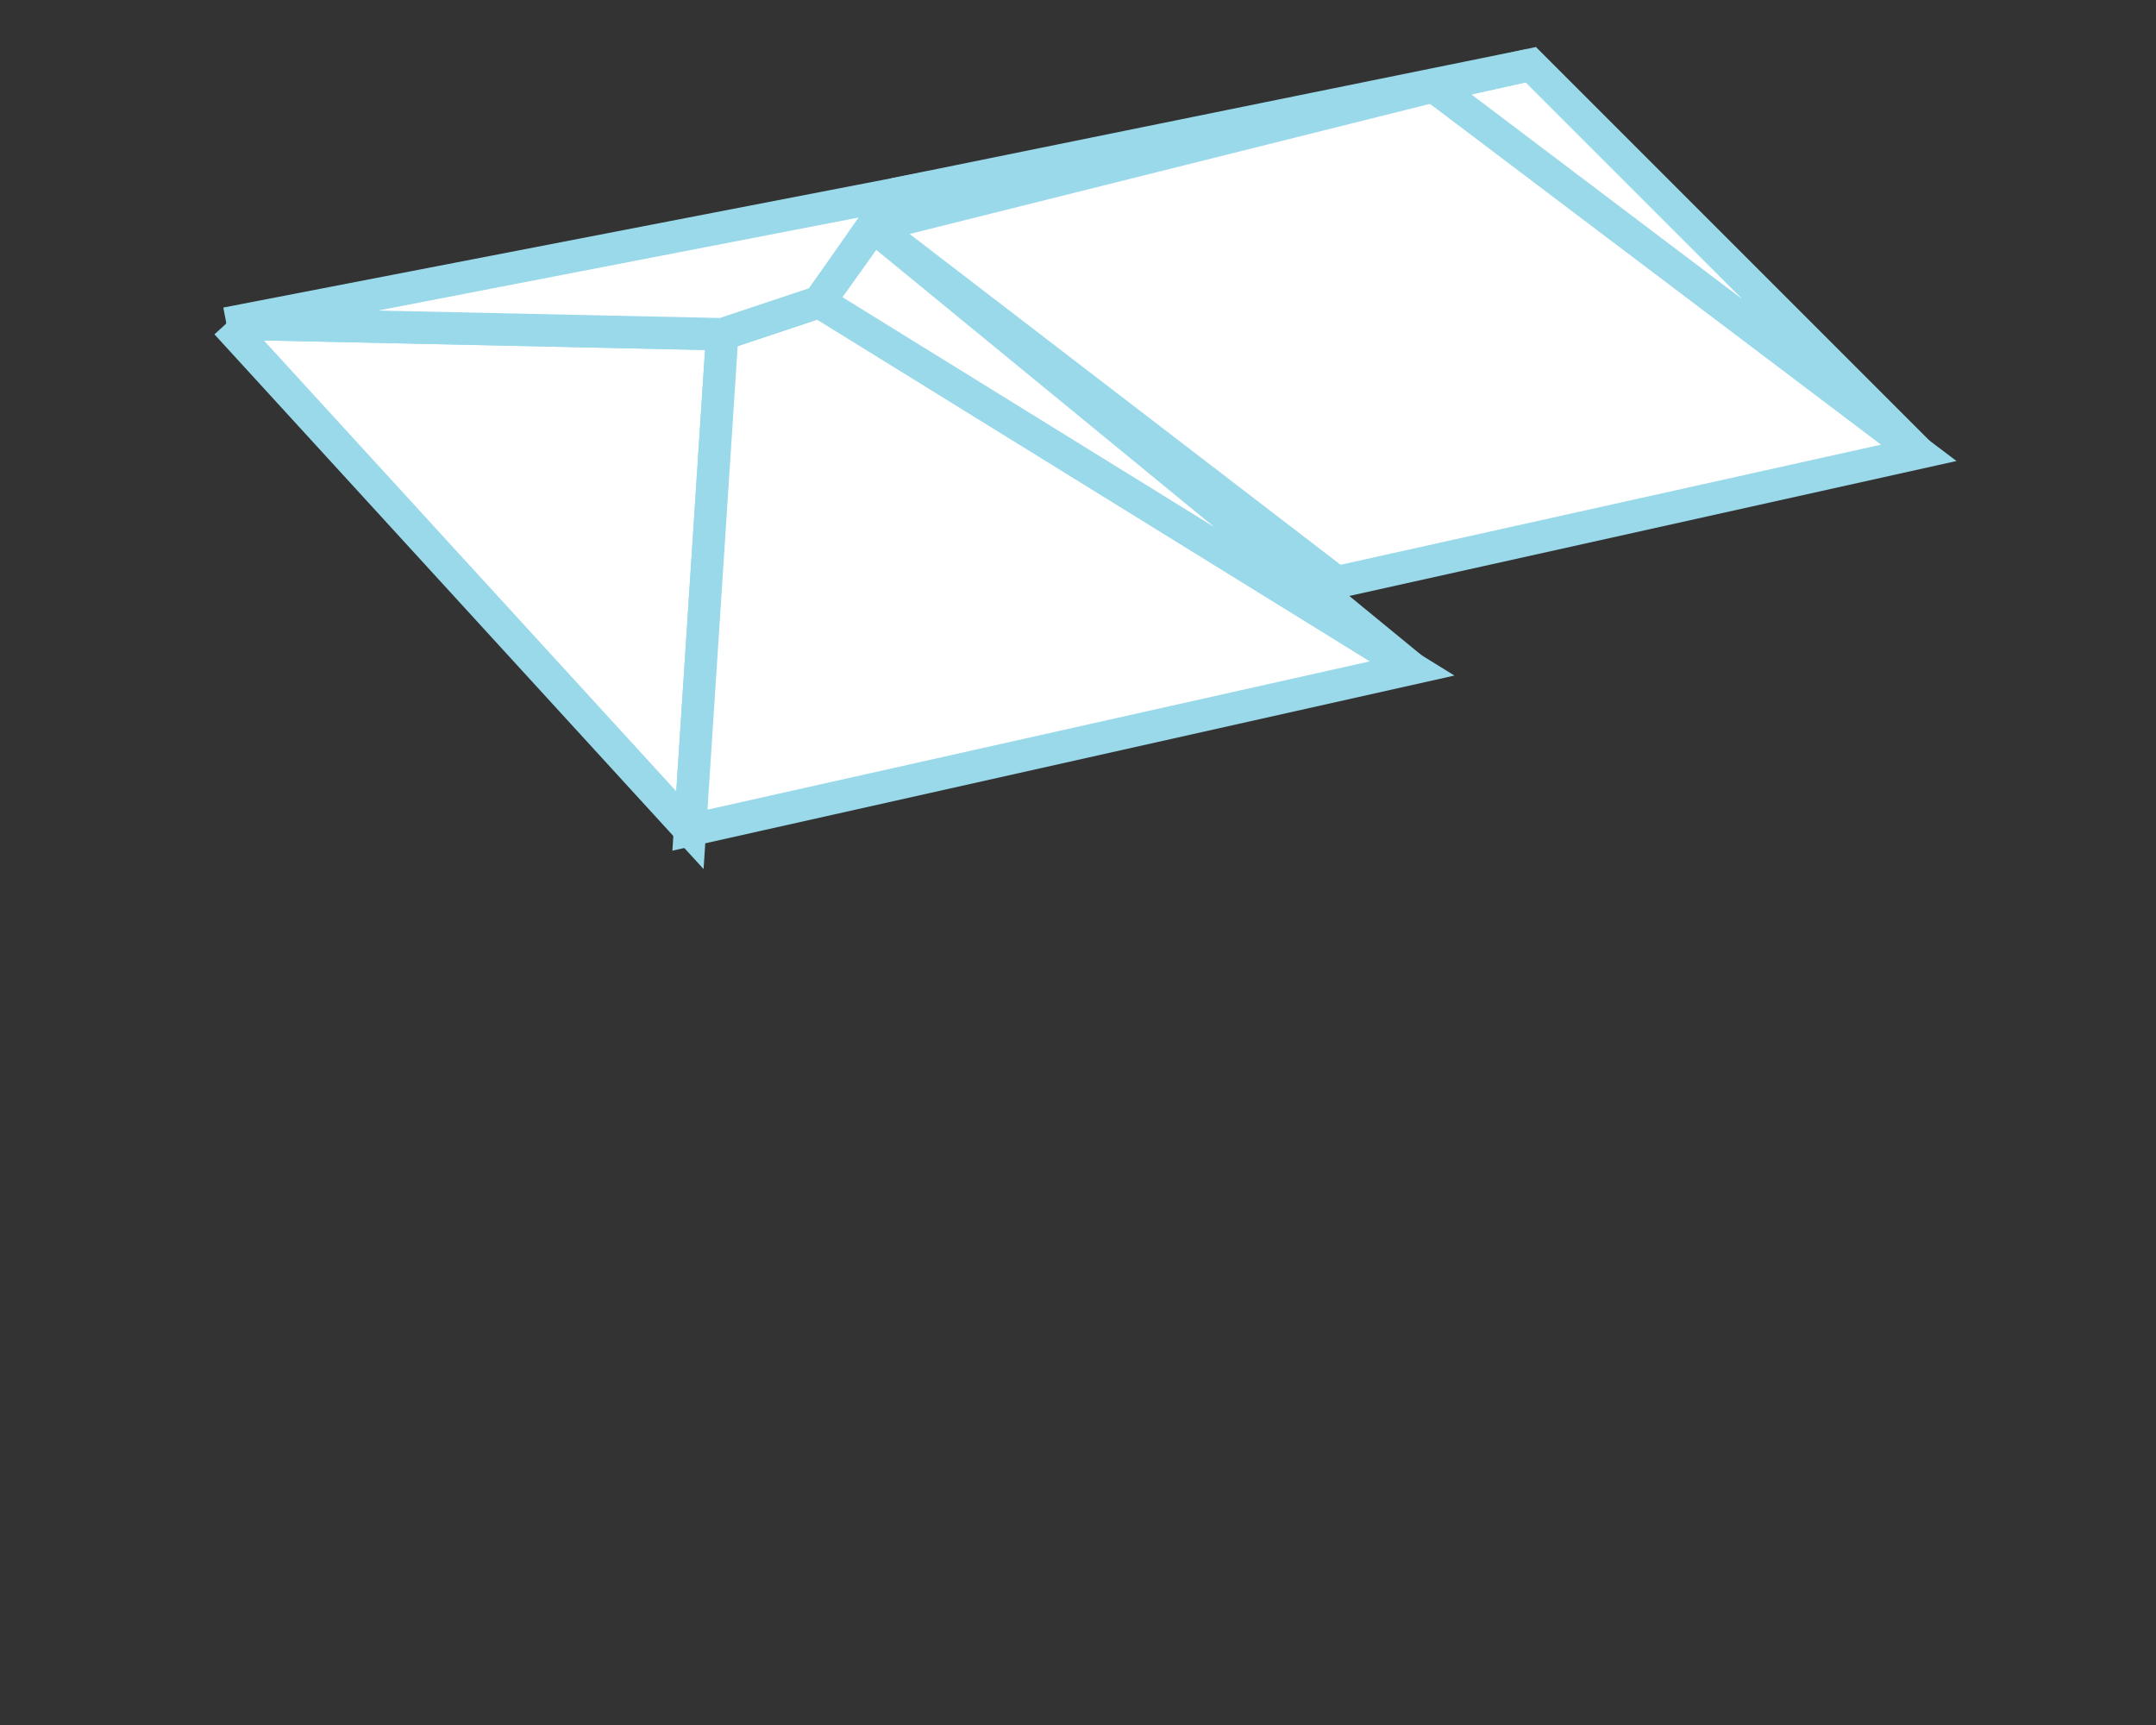 <svg xmlns="http://www.w3.org/2000/svg"
     width="200pt" height="160pt" viewBox="0 0 200 160"
     preserveAspectRatio="xMidYMid meet">

    <rect x="0" y="0" width="200" height="160" fill="#333333" stroke="none"/>

    <path d="M 21 30 L 67 31 L 64 77 L 21 30
         " stroke-width="3" stroke="#99D9EA" fill="white"/>
    <path d="M 67 31 L 64 77 L 131 62 L 76 28 L 67 31
         " stroke-width="3" stroke="#99D9EA" fill="white"/>
    <path d="M 21 30 L 67 31 L 76 28 L 83 18 L 21 30
         " stroke-width="3" stroke="#99D9EA" fill="white"/>
    <path d="M 131 62 L 76 28 L 81 21 L 131 62
         " stroke-width="3" stroke="#99D9EA" fill="white"/>
    <path d="M 81 21 L 124 54 L 178 42 L 133 8 L 81 21
         " stroke-width="3" stroke="#99D9EA" fill="white"/>
    <path d="M 178 42 L 133 8 L 142 6 L 178 42
         " stroke-width="3" stroke="#99D9EA" fill="white"/>
    <path d="M 142 6 L 133 8 L 83 18 L 142 6
         " stroke-width="3" stroke="#99D9EA" fill="white"/>

</svg>